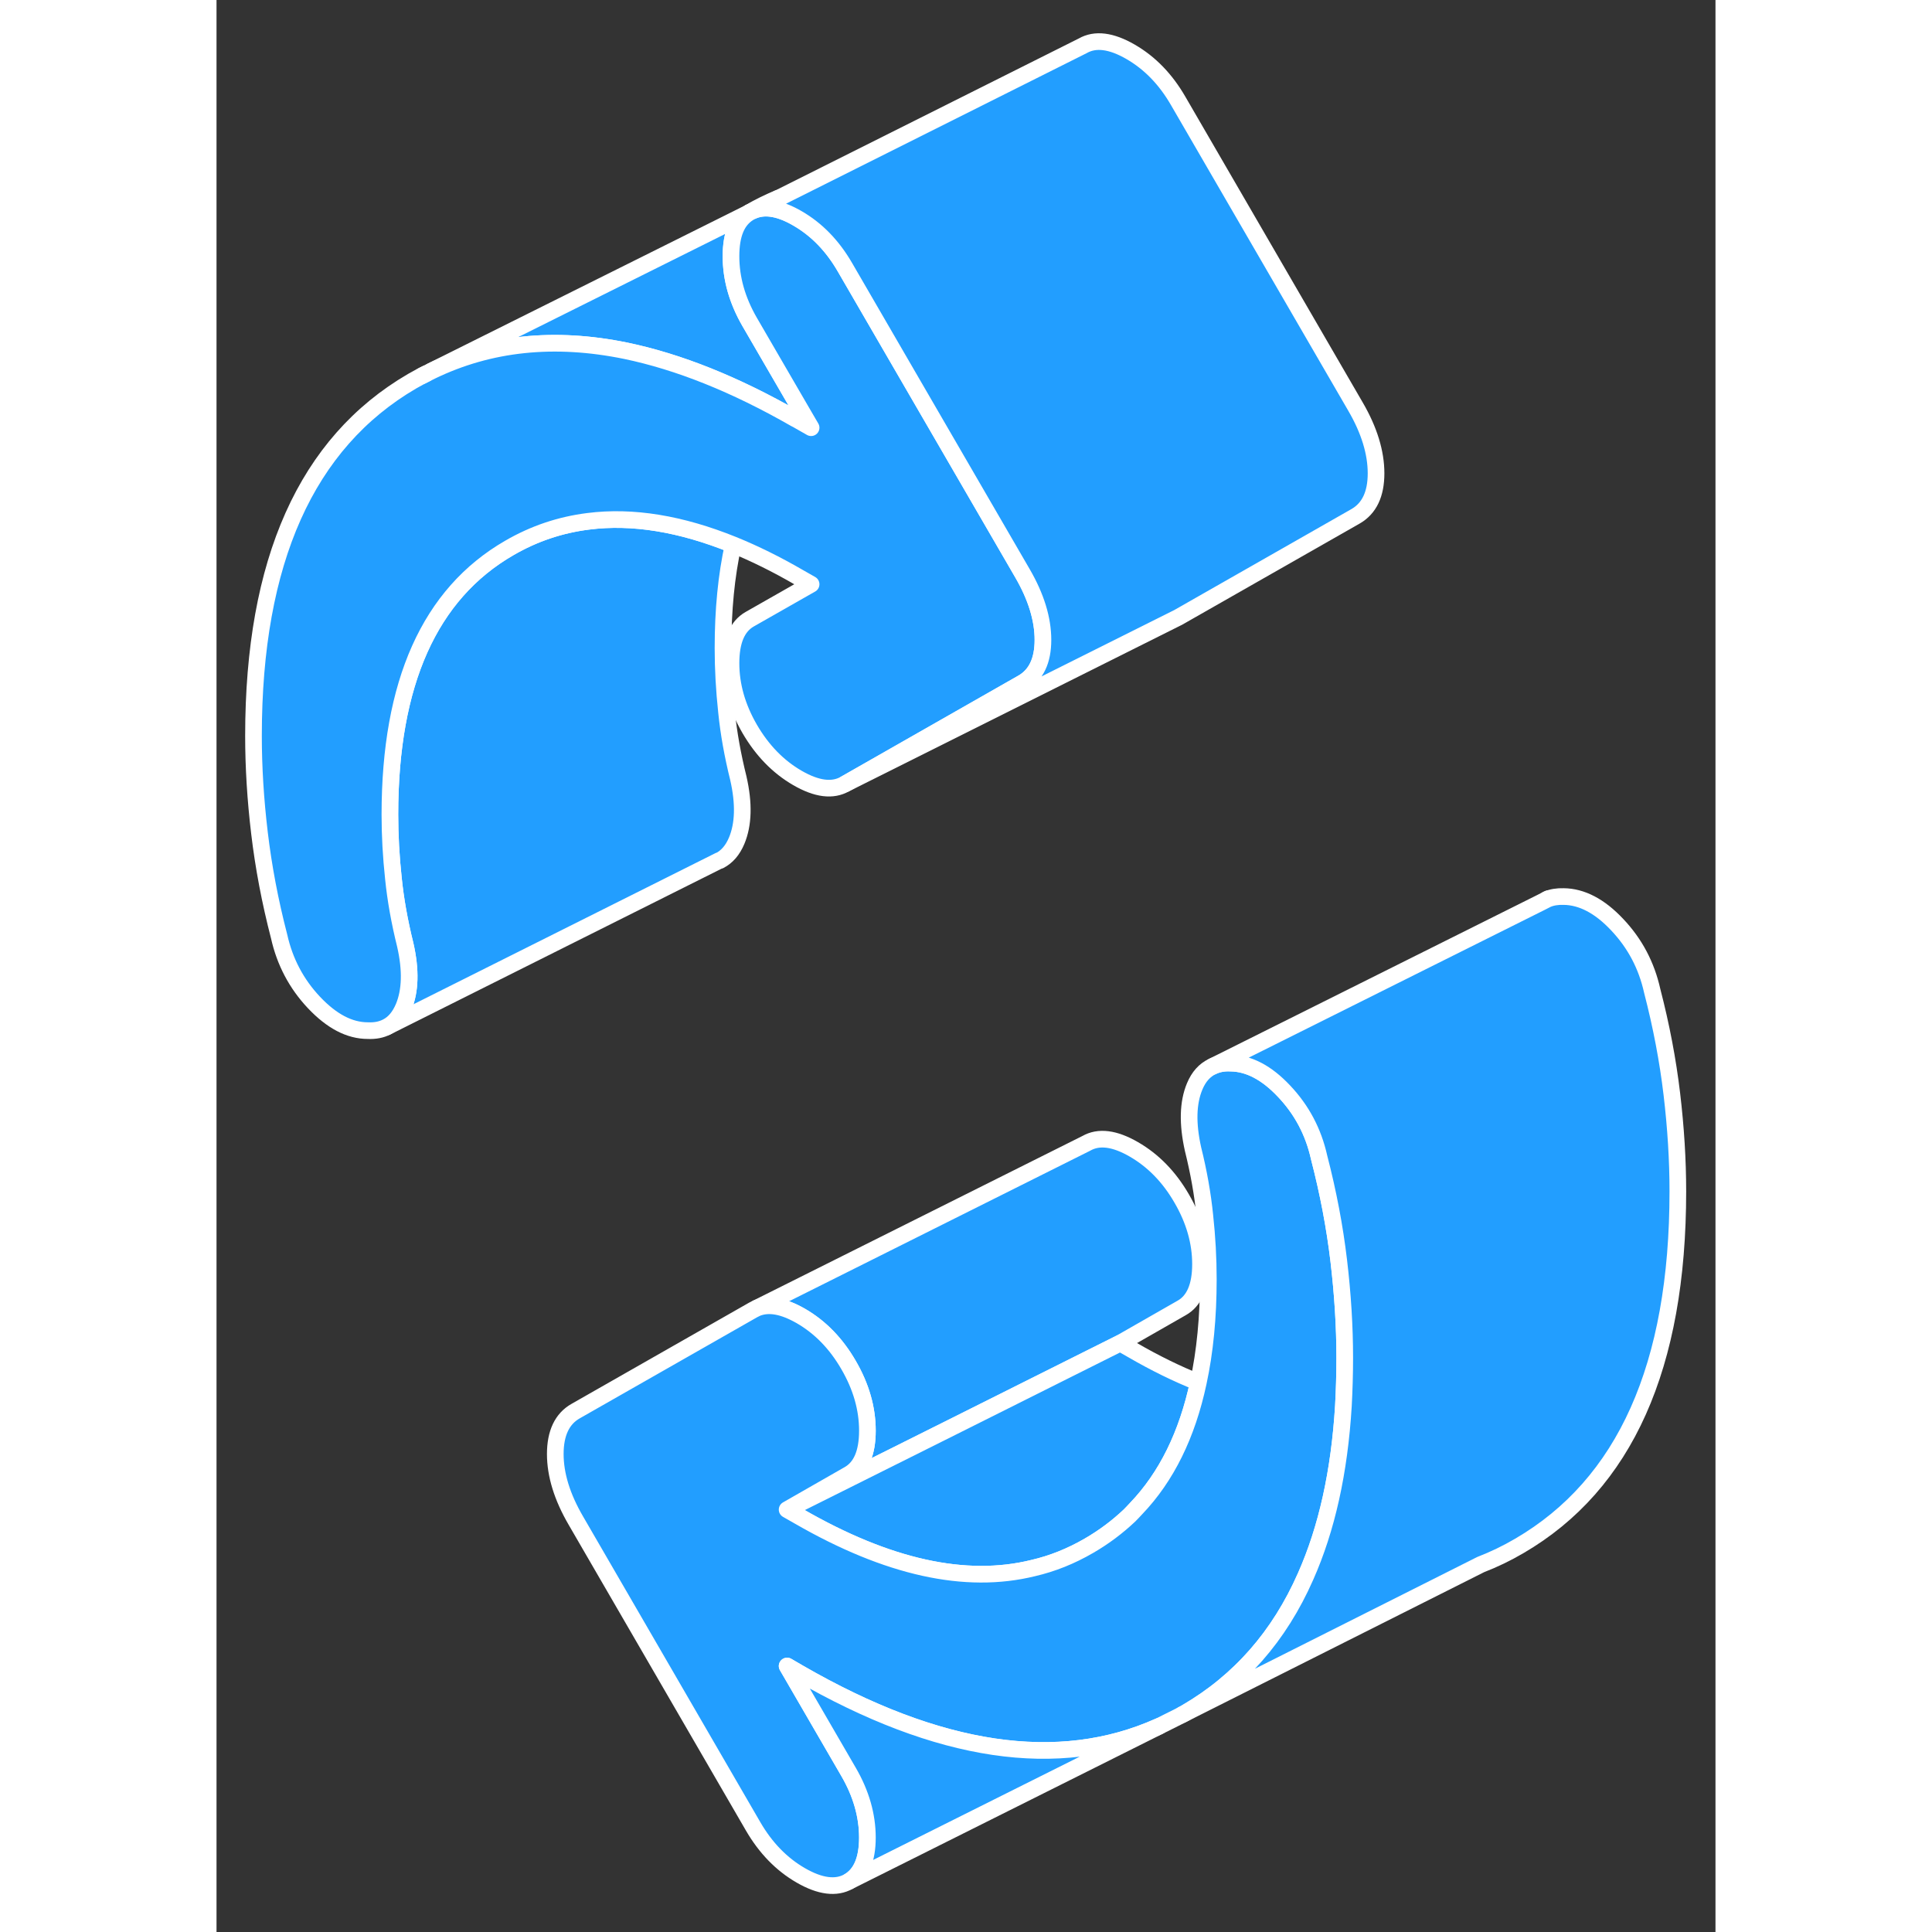 <svg width="48" height="48" viewBox="0 0 90 116" fill="#229EFF" xmlns="http://www.w3.org/2000/svg" stroke-width="1px" stroke-linecap="round" stroke-linejoin="round"><rect x="0" y="0" width="90" height="116" fill="#333333" stroke="none"/><path d="M32.01 12.75L32.26 12.63L33.73 11.9C33.15 12.14 32.57 12.42 32.01 12.75Z" stroke="white" stroke-linejoin="round"/><path d="M59.08 75.9C59.08 77.23 58.7 78.11 57.95 78.53L54.26 80.64L44.13 85.71L34.26 90.64L37.95 88.53C38.7 88.11 39.08 87.23 39.08 85.9C39.08 84.57 38.7 83.25 37.95 81.96C37.2 80.66 36.24 79.68 35.08 79.01C34.03 78.41 33.16 78.25 32.44 78.54L52.22 68.65C52.97 68.22 53.92 68.34 55.08 69.01C56.24 69.68 57.2 70.66 57.95 71.96C58.7 73.25 59.08 74.56 59.08 75.9Z" stroke="white" stroke-linejoin="round"/><path d="M58.95 83C58.28 86.14 57.04 88.67 55.21 90.58C55.09 90.72 54.95 90.85 54.82 90.99C54.09 91.68 53.28 92.29 52.38 92.81C51.31 93.43 50.2 93.88 49.03 94.15C44.97 95.15 40.29 94.11 34.98 91.05L34.26 90.64L44.13 85.71L54.26 80.64L54.98 81.05C56.34 81.84 57.67 82.49 58.95 83Z" stroke="white" stroke-linejoin="round"/><path d="M31.23 50.48C30.99 51.05 30.65 51.44 30.21 51.67H30.18L10.22 61.66C10.66 61.44 10.99 61.04 11.23 60.48C11.64 59.5 11.68 58.25 11.33 56.72C10.99 55.35 10.75 54.02 10.62 52.73C10.48 51.43 10.41 50.16 10.41 48.91C10.41 41 12.8 35.66 17.58 32.9C19.06 32.04 20.64 31.51 22.32 31.3C24.98 30.96 27.88 31.44 31.02 32.71C30.61 34.56 30.41 36.63 30.41 38.91C30.41 40.16 30.48 41.43 30.62 42.73C30.75 44.02 30.99 45.35 31.33 46.72C31.68 48.25 31.64 49.5 31.23 50.48Z" stroke="white" stroke-linejoin="round"/><path d="M35.7 25.68L34.98 25.27C34.9 25.22 34.82 25.18 34.74 25.14C31.13 23.07 27.74 21.72 24.57 21.06C20.28 20.18 16.39 20.59 12.9 22.28L31.74 12.89L31.98 12.77C31.25 13.21 30.89 14.07 30.89 15.39C30.89 16.71 31.26 18.03 32.01 19.33L35.14 24.72L35.7 25.68Z" stroke="white" stroke-linejoin="round"/><path d="M49.62 38.42C49.62 39.67 49.21 40.53 48.39 41L37.74 47.07C36.99 47.5 36.04 47.38 34.88 46.71C33.72 46.04 32.76 45.05 32.01 43.76C31.26 42.46 30.89 41.15 30.89 39.82C30.89 38.49 31.26 37.61 32.01 37.18L35.7 35.08L34.98 34.67C33.62 33.88 32.3 33.23 31.02 32.71C27.88 31.44 24.98 30.96 22.32 31.3C20.64 31.51 19.06 32.04 17.58 32.9C12.8 35.66 10.41 41 10.41 48.91C10.41 50.16 10.48 51.43 10.62 52.73C10.75 54.02 10.99 55.35 11.33 56.72C11.68 58.25 11.64 59.5 11.23 60.48C10.99 61.04 10.66 61.44 10.22 61.66C9.89 61.83 9.52 61.9 9.08 61.88C7.99 61.88 6.92 61.32 5.86 60.2C4.8 59.08 4.1 57.75 3.76 56.23C3.21 54.11 2.82 52.04 2.58 50.02C2.34 48.01 2.22 46.06 2.22 44.18C2.22 33.69 5.4 26.59 11.74 22.89C12.02 22.73 12.3 22.58 12.58 22.44L12.9 22.28C16.39 20.59 20.28 20.18 24.57 21.06C27.74 21.72 31.13 23.07 34.74 25.14C34.82 25.18 34.9 25.22 34.98 25.27L35.7 25.68L35.14 24.72L32.01 19.33C31.26 18.03 30.89 16.72 30.89 15.39C30.89 14.06 31.25 13.21 31.98 12.77L32.01 12.75L32.26 12.63C32.97 12.35 33.85 12.51 34.88 13.11C36.04 13.78 36.99 14.76 37.74 16.06L40.93 21.56L48.39 34.42C49.21 35.83 49.62 37.17 49.62 38.42Z" stroke="white" stroke-linejoin="round"/><path d="M67.74 81.53C67.74 82.52 67.71 83.48 67.66 84.41C67.42 88.38 66.66 91.79 65.39 94.65C63.81 98.24 61.42 100.96 58.22 102.82C58.14 102.87 58.06 102.91 57.98 102.95L57.95 102.97L56.59 103.65C50.56 106.35 43.36 105.28 34.98 100.45L34.26 100.03L37.95 106.39C38.7 107.68 39.08 109 39.08 110.33C39.08 111.66 38.7 112.54 37.95 112.97C37.2 113.39 36.24 113.27 35.08 112.6C33.92 111.93 32.97 110.95 32.22 109.66L21.57 91.29C20.75 89.88 20.34 88.55 20.34 87.3C20.34 86.05 20.75 85.18 21.57 84.72L32.22 78.65L32.44 78.54C33.16 78.25 34.03 78.41 35.08 79.01C36.24 79.68 37.2 80.66 37.95 81.96C38.7 83.25 39.08 84.56 39.08 85.9C39.08 87.24 38.7 88.11 37.95 88.53L34.26 90.64L34.98 91.05C40.29 94.11 44.97 95.15 49.03 94.15C50.2 93.88 51.31 93.43 52.38 92.81C53.28 92.29 54.09 91.68 54.82 90.99C54.95 90.85 55.09 90.72 55.21 90.58C57.04 88.67 58.28 86.14 58.95 83C59.35 81.15 59.55 79.08 59.55 76.81C59.55 75.55 59.48 74.28 59.34 72.99C59.21 71.7 58.97 70.36 58.63 68.99C58.29 67.46 58.32 66.21 58.73 65.23C58.97 64.65 59.33 64.25 59.8 64.03C60.11 63.88 60.47 63.81 60.88 63.83C61.97 63.84 63.05 64.4 64.1 65.52C65.16 66.64 65.86 67.96 66.2 69.49C66.75 71.61 67.14 73.67 67.38 75.69C67.62 77.71 67.74 79.66 67.74 81.53Z" stroke="white" stroke-linejoin="round"/><path d="M69.62 28.42C69.62 29.67 69.21 30.53 68.39 31L57.74 37.07L57.52 37.18L37.74 47.07L48.39 41C49.21 40.53 49.62 39.67 49.62 38.42C49.62 37.17 49.21 35.83 48.39 34.42L40.93 21.56L37.74 16.06C36.99 14.76 36.04 13.78 34.88 13.11C33.85 12.51 32.97 12.35 32.26 12.63L33.73 11.9H33.74L52.01 2.75C52.76 2.32 53.72 2.44 54.88 3.11C56.04 3.78 56.99 4.76 57.74 6.06L68.39 24.42C69.21 25.83 69.62 27.17 69.62 28.42Z" stroke="white" stroke-linejoin="round"/><path d="M12.58 22.44L12.34 22.56" stroke="white" stroke-linejoin="round"/><path d="M39.08 110.33C39.08 109 38.7 107.68 37.95 106.39L34.26 100.03L34.98 100.45C43.36 105.28 50.56 106.35 56.59 103.65L37.95 112.97C38.7 112.54 39.08 111.66 39.08 110.33Z" stroke="white" stroke-linejoin="round"/><path d="M79.96 53.96L79.88 54" stroke="white" stroke-linejoin="round"/><path d="M87.74 71.53C87.74 82.03 84.57 89.12 78.22 92.82C77.47 93.26 76.7 93.63 75.9 93.94L57.98 102.95C58.06 102.91 58.14 102.87 58.22 102.82C61.42 100.96 63.81 98.24 65.39 94.65C66.66 91.79 67.42 88.38 67.66 84.41C67.71 83.48 67.74 82.52 67.74 81.53C67.74 79.66 67.62 77.71 67.38 75.69C67.14 73.67 66.75 71.61 66.2 69.49C65.86 67.96 65.16 66.64 64.1 65.52C63.05 64.4 61.97 63.84 60.88 63.83C60.47 63.81 60.11 63.88 59.8 64.03L79.53 54.18L79.88 54C80.17 53.87 80.51 53.82 80.88 53.83C81.97 53.84 83.05 54.4 84.1 55.52C85.16 56.64 85.86 57.96 86.2 59.49C86.75 61.61 87.14 63.67 87.38 65.69C87.62 67.71 87.74 69.66 87.74 71.53Z" stroke="white" stroke-linejoin="round"/></svg>